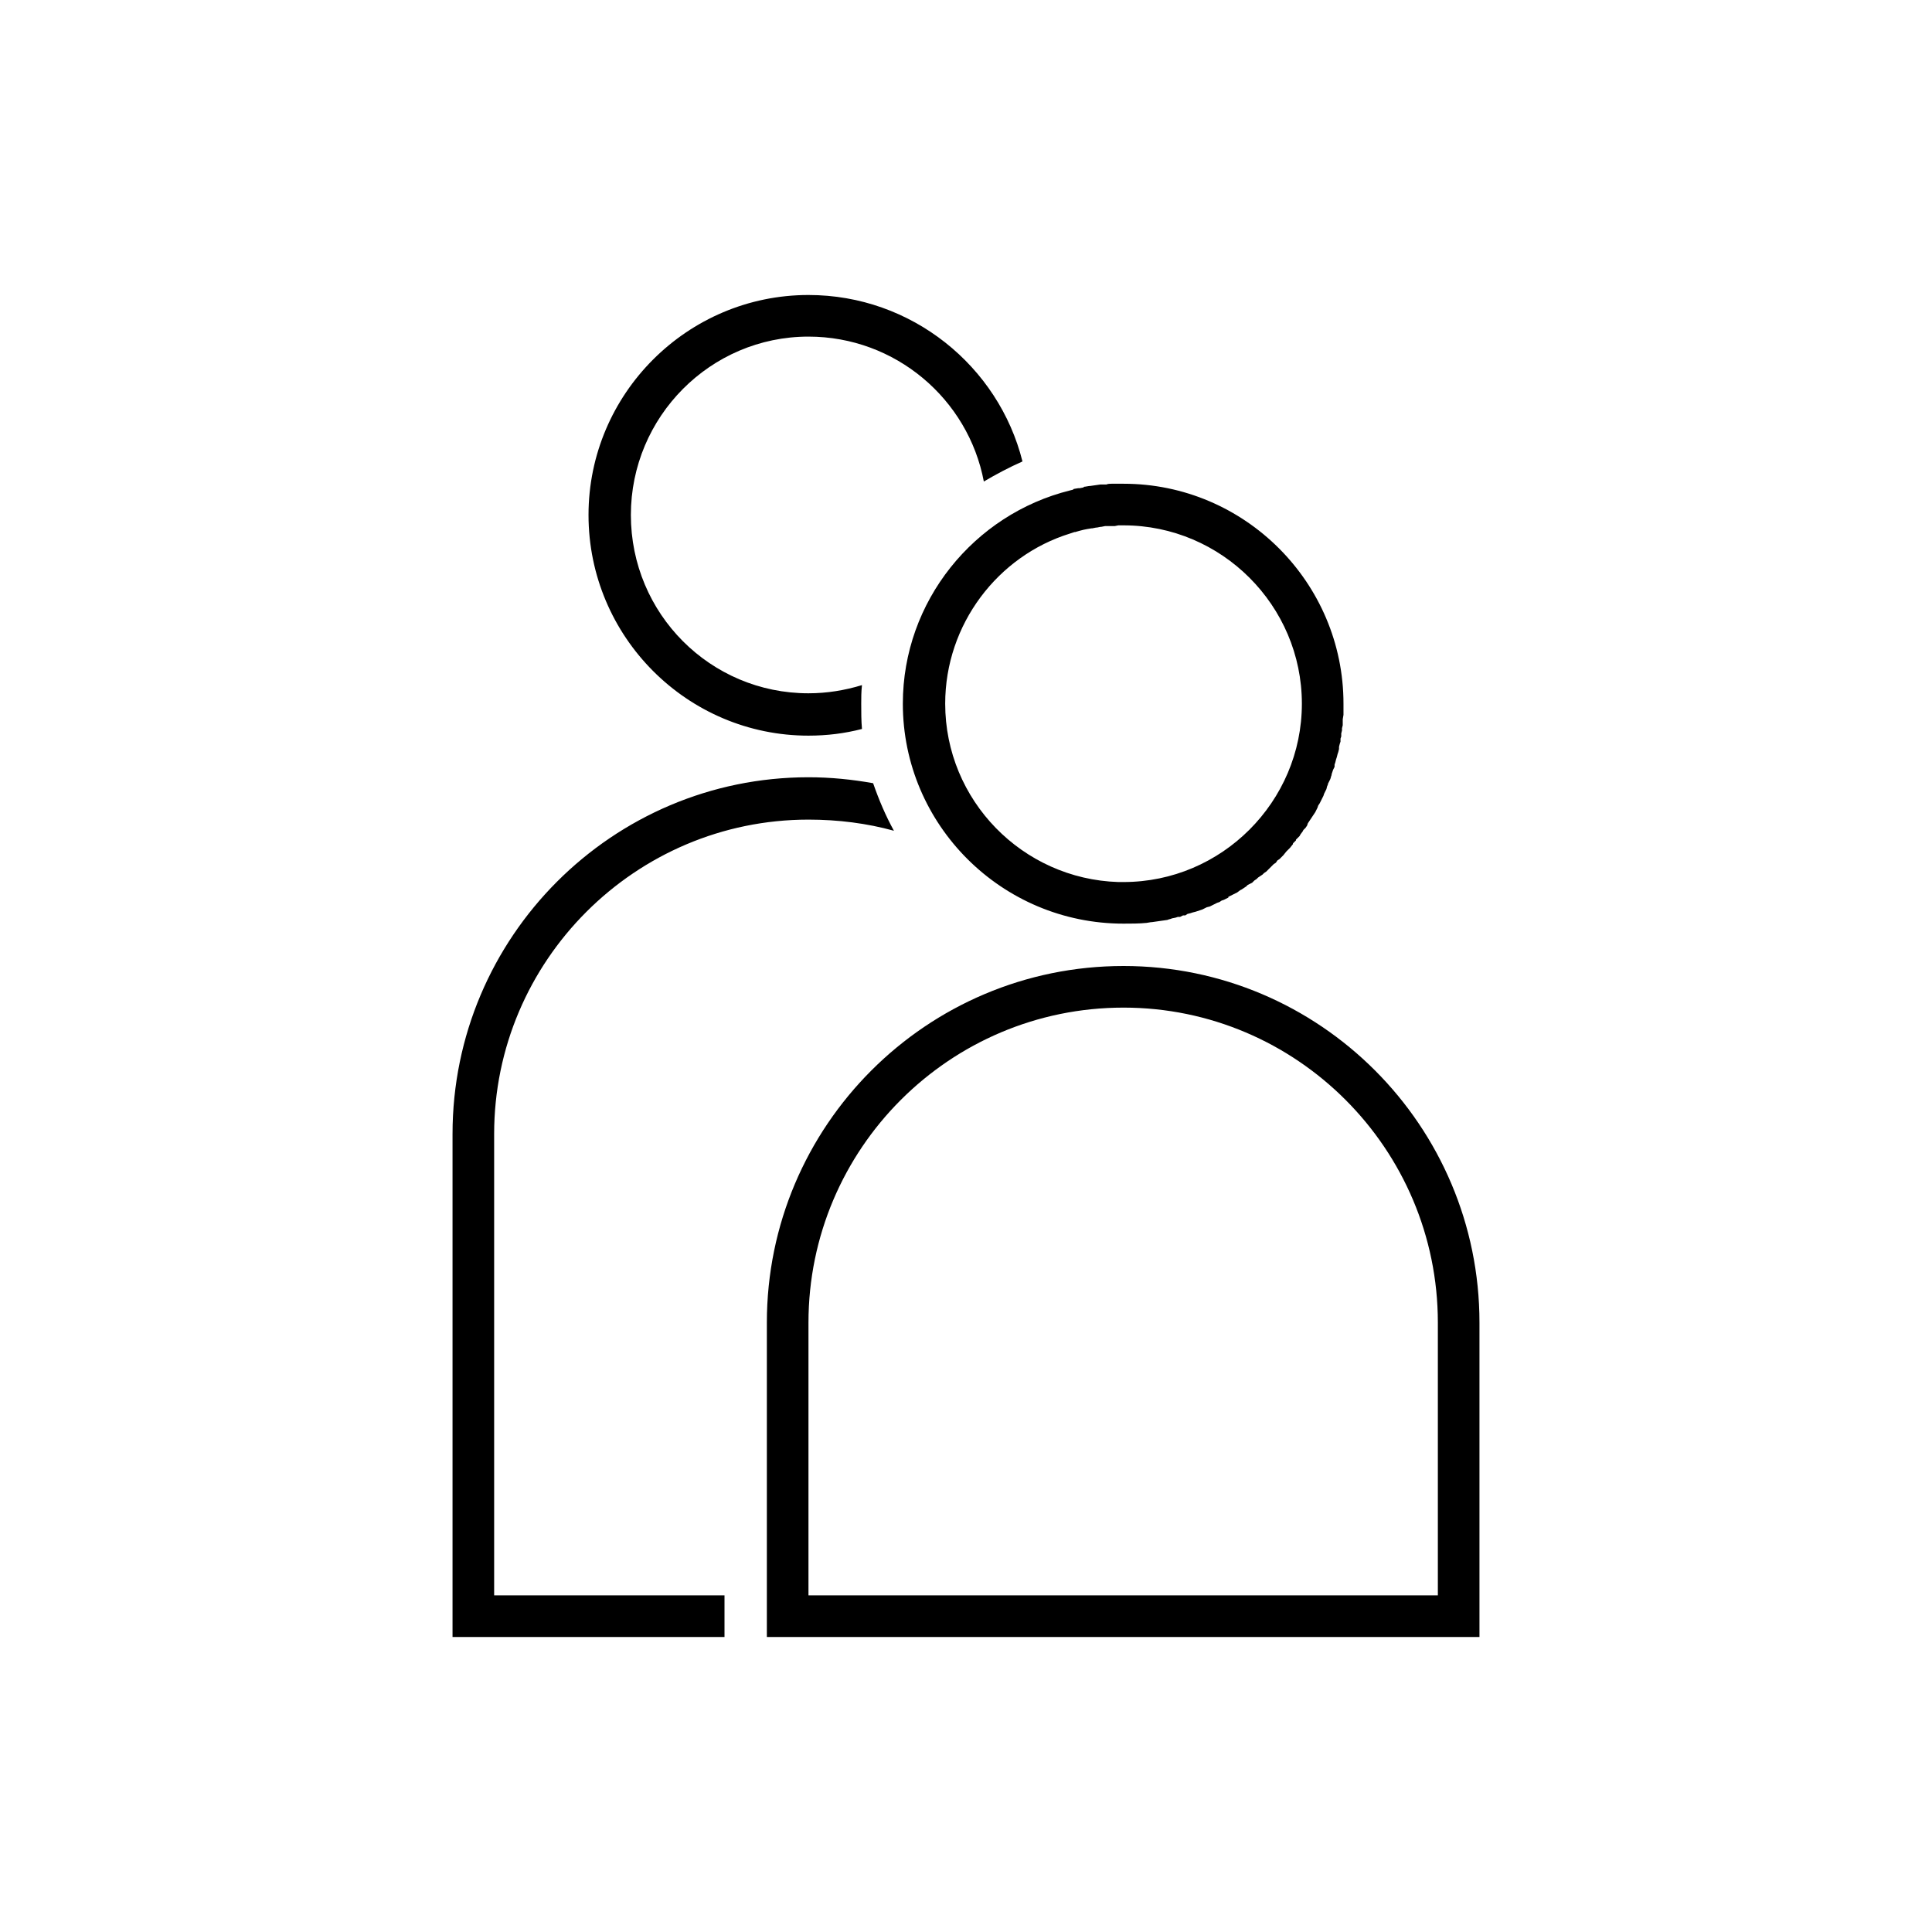 <?xml version="1.0" encoding="UTF-8"?>
<!DOCTYPE svg PUBLIC "-//W3C//DTD SVG 1.1//EN" "http://www.w3.org/Graphics/SVG/1.1/DTD/svg11.dtd">
<!-- Creator: CorelDRAW X7 -->
<svg xmlns="http://www.w3.org/2000/svg" xml:space="preserve" width="100%" height="100%" version="1.1" style="shape-rendering:geometricPrecision; text-rendering:geometricPrecision; image-rendering:optimizeQuality; fill-rule:evenodd; clip-rule:evenodd"
viewBox="0 0 2600 2600"
 xmlns:xlink="http://www.w3.org/1999/xlink">
 <defs>
  <style type="text/css">
   <![CDATA[
    .fil1 {fill:none}
    .fil0 {fill:black}
   ]]>
  </style>
 </defs>
 <g id="Layer_x0020_1">
  <g id="_2724836693248">
   <path class="fil0" d="M849 693c0,133 107,240 239,240 25,0 49,-4 72,-11 -1,9 -1,17 -1,25 0,11 0,23 1,34 -23,6 -47,9 -72,9 -163,0 -296,-133 -296,-297 0,-163 133,-296 296,-296 139,0 256,96 288,224 -18,8 -35,17 -52,27 -21,-111 -119,-195 -236,-195 -132,0 -239,108 -239,240zm-240 833c0,-265 215,-480 479,-480 30,0 59,3 87,8 8,23 17,44 28,64 -36,-10 -75,-15 -115,-15 -233,0 -423,190 -423,423l0 621 310 0 0 56 -310 0 -30 0 -26 0 0 -677zm479 254l0 367 847 0 0 -367c0,-234 -190,-424 -423,-424 -234,0 -424,190 -424,424zm-56 423l0 -423c0,-265 215,-480 480,-480 264,0 479,215 479,480l0 423c-319,0 -639,0 -959,0zm426 -1490c-4,1 -8,2 -11,3l-1 0 -6 2 0 0c-97,30 -168,122 -168,229 0,130 104,236 233,240l0 0 0 0 0 0 0 0 0 0 1 0 0 0 0 0 0 0 0 0 0 0 0 0 0 0 1 0 4 0 0 0 0 0 0 0 0 0 1 0 0 0c132,0 240,-108 240,-240 0,-132 -108,-240 -240,-240l-6 0 0 0 -1 0 -5 1 -1 0 0 0 -1 0 -4 0 -1 0 0 0 -5 0 0 0 -1 0 0 0 -5 1 -1 0 0 0 -5 1 -1 0 0 0 -5 1 0 0 -1 0 0 0 -6 1 0 0 0 0 -5 1 0 0zm119 523c-2,1 -4,1 -6,2l0 0 -7 1 0 0 -7 1 0 0 -7 1 -1 0 -6 1 0 0c-10,1 -21,1 -31,1 -164,0 -297,-133 -297,-296 0,-138 96,-255 225,-287l0 0 4 -1 1 -1 0 0 6 -1 1 0 0 0 1 0 5 -1 1 -1 0 0 1 0 6 -1 1 0 0 0 7 -1 0 0 0 0 0 0 7 -1 0 0 1 0 7 0 0 0c2,-1 5,-1 7,-1l1 0c2,0 4,0 7,0l0 0c3,0 5,0 8,0 163,0 296,133 296,296 0,5 0,10 0,15l0 0 -1 6 0 1 0 4 0 3 -1 4 0 3 -1 4 0 4 -1 3 0 4 -1 3 -1 4 0 3 -1 4 -1 3 -1 4 -1 3 -1 4 -1 3 0 3 -2 4 0 0 -2 6 0 1c-1,2 -1,4 -2,6l0 0 -3 6 0 1 -1 2 -1 4 0 0 -3 6 0 0 -1 3 -2 4 -1 2 -2 4 -2 3 -1 3 -2 4 -1 2 -2 3 -2 3 -2 3 -2 3 -2 3 -1 3 -2 3 -3 3 -1 2 -3 4 -1 2 -2 2 -3 3 0 1 -4 4 0 1 -4 5 0 0 -5 5 0 0 -4 5 0 0 -2 2 -3 3 -3 2 -2 3 -3 2 -2 2 -3 3 -2 2 -3 3 -3 2 -2 2 -3 2 -3 2 -2 2 -3 2 -3 3 -2 1 -4 2 -2 2 -3 2 -3 2 -2 1 -4 3 0 0 -6 3 0 0 -6 3 0 1 -6 3 0 0 -3 1 -3 2 -3 1 -4 2 -2 1 -4 2 -4 1 -2 1 -4 2 -3 1 -3 1 -3 1 -4 1 -3 1 -4 1 -3 2 -3 0 -4 2 -3 0 -3 1 -5 1 0 0z"/>
   <rect class="fil1" width="2600" height="2600"/>
  </g>
 </g>
</svg>
